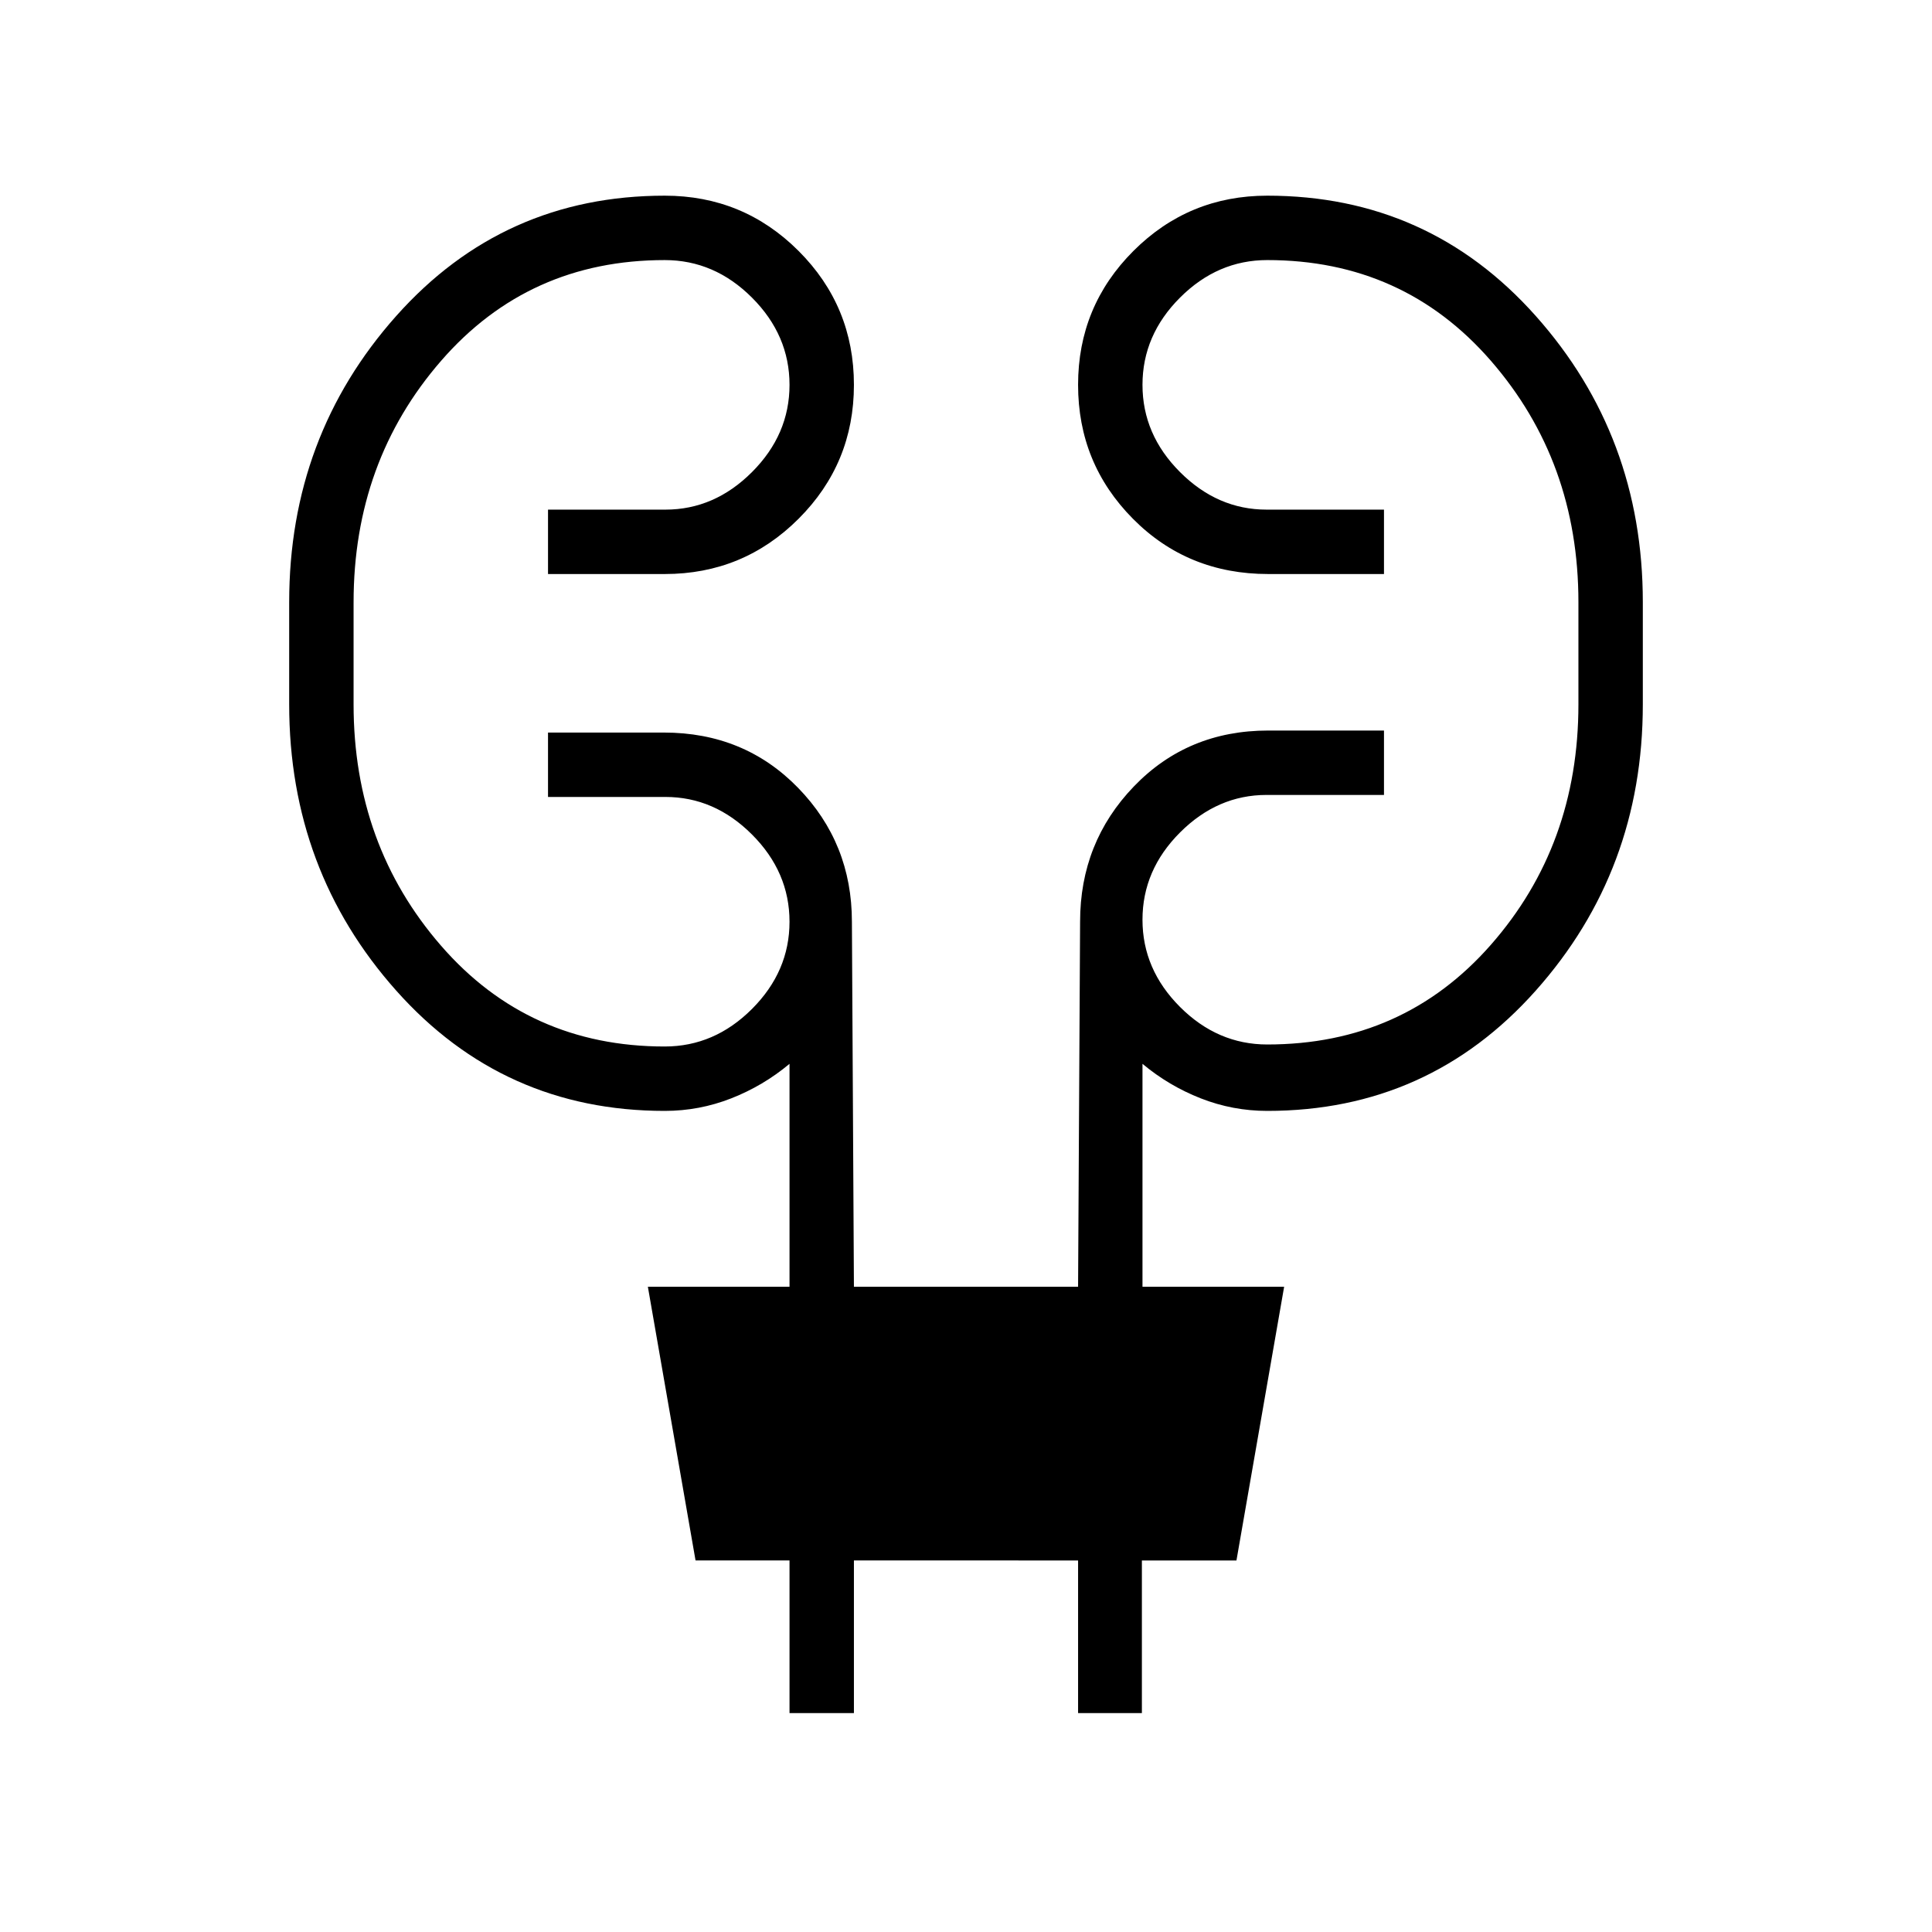 <svg xmlns="http://www.w3.org/2000/svg" height="20" viewBox="0 -960 960 960" width="20"><path d="M392.307-108.769v-75.846h-46.692l-23.692-136h70.384v-110.77q-13.076 10.924-28.961 17.154Q347.461-408 330.308-408q-80.193 0-133.404-59.75Q143.692-527.5 143.692-610v-50.769q0-82.5 53.212-142.251 53.211-59.75 133.404-59.75 39.038 0 66.519 27.481 27.481 27.481 27.481 66.52 0 39.038-27.481 66.519-27.481 27.481-66.519 27.481h-58.001v-32.001h58.351q24.342 0 42.996-18.653 18.653-18.654 18.653-43.346 0-24.693-18.653-43.346-18.654-18.654-43.346-18.654-67.616 0-111.116 50.038-43.5 50.039-43.5 119.962V-610q0 69.923 43.5 119.961Q262.692-440 330.308-440q24.692 0 43.346-18.654 18.653-18.654 18.653-43.346 0-24.692-18.653-43.346Q355-564 330.658-564h-58.351v-32h57.539q40 0 66.731 27.481 26.731 27.48 26.731 66.519l1 181.385h111.384l1-181.385q0-39.455 26.731-67.228Q590.154-597 630.154-597h57.539v32h-58.351q-24.342 0-42.996 18.654-18.653 18.654-18.653 43.346 0 24.692 18.653 43.346Q605-441 629.692-441q67.616 0 111.116-49.539 43.5-49.538 43.5-119.461v-50.769q0-69.923-43.5-119.962-43.5-50.038-111.116-50.038-24.692 0-43.346 18.654-18.653 18.653-18.653 43.346 0 24.692 18.653 43.346Q605-706.77 629.342-706.77h58.351v32.001h-57.539q-40 0-67.231-27.481-27.231-27.481-27.231-66.519 0-39.039 27.481-66.52 27.481-27.481 66.519-27.481 80.193 0 133.404 59.75 53.212 59.751 53.212 142.251V-610q0 82.5-53.212 142.25Q709.885-408 629.692-408q-17.153 0-33.038-6.231-15.885-6.23-28.961-17.154v110.77h70.384l-23.692 136h-46.989v75.846h-31.704v-75.846H424.308v75.846h-32.001Z"/></svg>